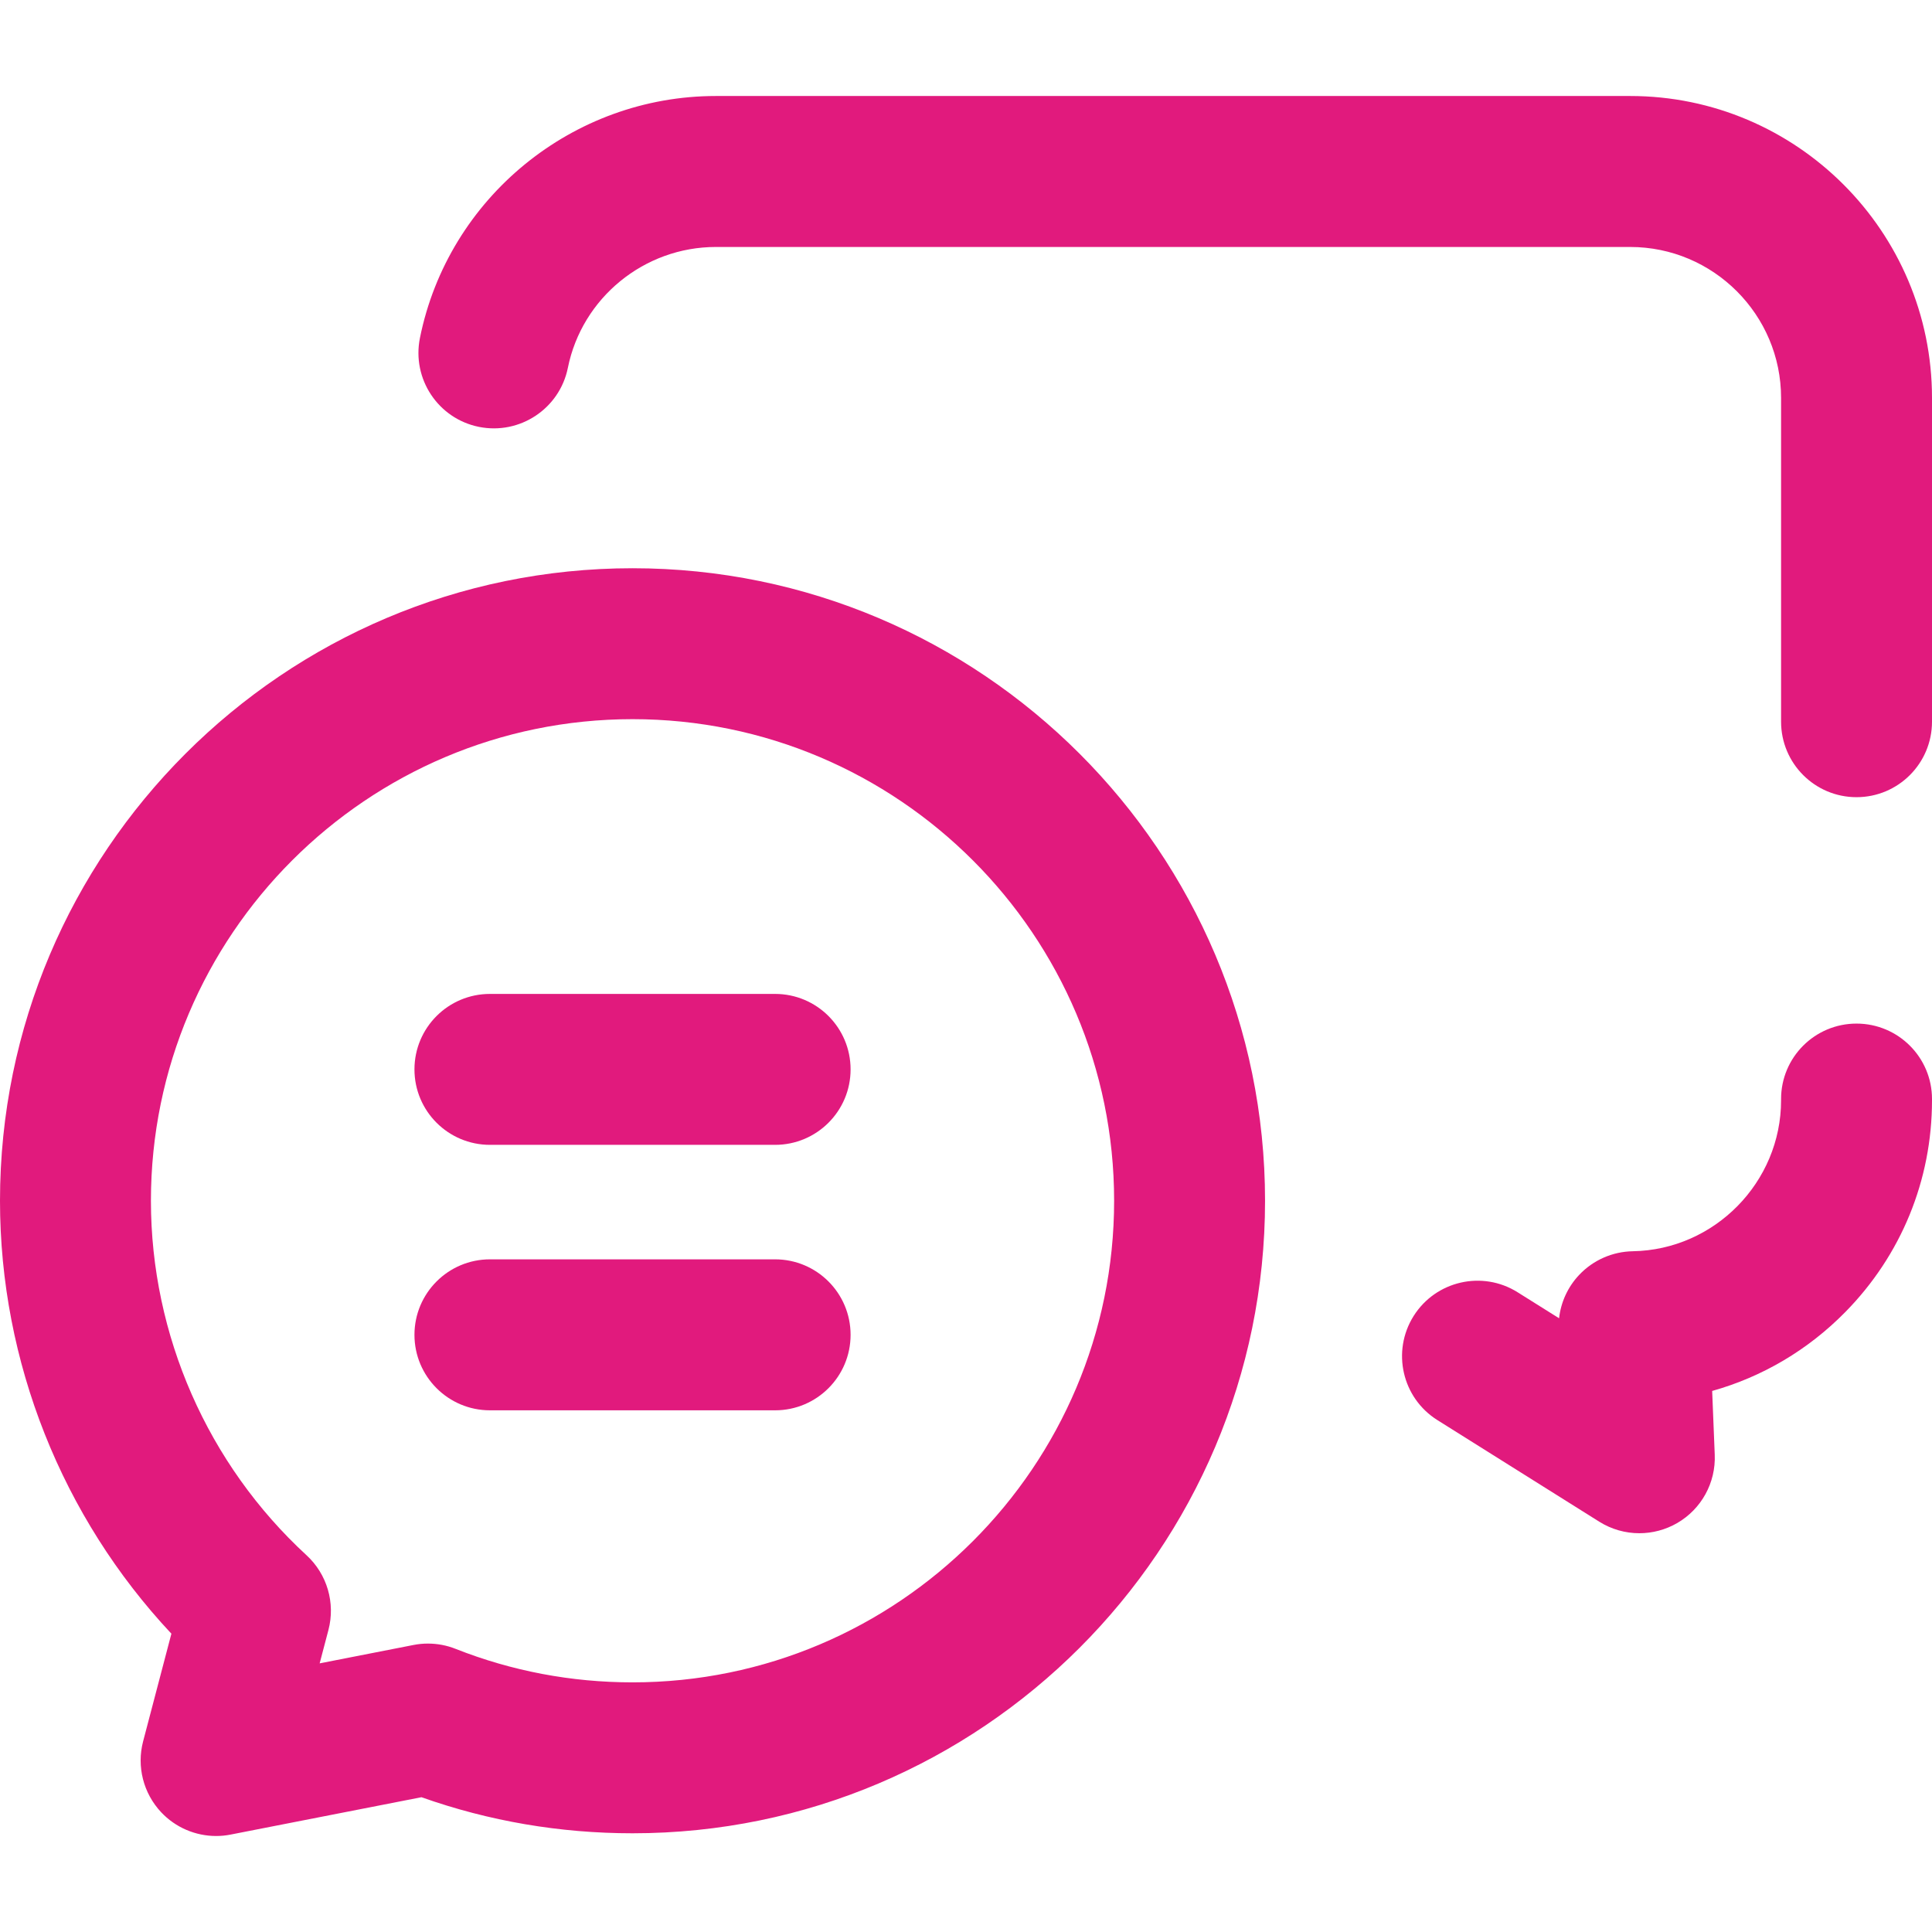 <svg width="42" height="42" viewBox="0 0 42 42" fill="none" xmlns="http://www.w3.org/2000/svg">
<path d="M13.751 12.353C6.168 12.353 0 18.521 0 26.104C0 29.601 1.347 32.978 3.726 35.515L3.111 37.856C2.968 38.402 3.116 38.983 3.502 39.395C3.815 39.729 4.25 39.913 4.698 39.913C4.803 39.913 4.909 39.903 5.014 39.882L9.162 39.07C10.633 39.591 12.174 39.854 13.751 39.854C21.333 39.854 27.501 33.686 27.501 26.104C27.501 18.521 21.333 12.353 13.751 12.353ZM13.751 36.573C12.422 36.573 11.128 36.328 9.905 35.845C9.712 35.768 9.507 35.73 9.302 35.73C9.196 35.73 9.091 35.74 8.986 35.761L6.949 36.16L7.14 35.434C7.294 34.846 7.111 34.221 6.664 33.81C4.514 31.832 3.281 29.023 3.281 26.104C3.281 20.331 7.978 15.634 13.751 15.634C19.523 15.634 24.22 20.331 24.22 26.104C24.22 31.877 19.523 36.573 13.751 36.573Z" fill="#E11A7D"/>
<path d="M16.85 21.607H10.651C9.745 21.607 9.01 22.341 9.01 23.248C9.01 24.154 9.745 24.888 10.651 24.888H16.85C17.756 24.888 18.491 24.154 18.491 23.248C18.491 22.341 17.756 21.607 16.85 21.607Z" fill="#E11A7D"/>
<path d="M16.85 27.377H10.651C9.745 27.377 9.01 28.112 9.01 29.018C9.01 29.924 9.745 30.659 10.651 30.659H16.85C17.756 30.659 18.491 29.924 18.491 29.018C18.491 28.112 17.756 27.377 16.85 27.377Z" fill="#E11A7D"/>
<path d="M40.359 22.252C39.453 22.252 38.719 22.986 38.719 23.892V23.92C38.719 25.699 37.273 27.171 35.495 27.201C35.053 27.209 34.633 27.394 34.33 27.715C34.084 27.975 33.932 28.307 33.893 28.658L32.992 28.093C32.225 27.611 31.212 27.843 30.73 28.61C30.249 29.378 30.48 30.39 31.248 30.872L34.766 33.08C35.032 33.247 35.335 33.331 35.638 33.331C35.922 33.331 36.206 33.257 36.461 33.11C36.988 32.804 37.302 32.233 37.277 31.624L37.221 30.238C38.309 29.933 39.303 29.349 40.115 28.523C41.331 27.288 42 25.654 42 23.92V23.892C42 22.986 41.265 22.252 40.359 22.252Z" fill="#E11A7D"/>
<path d="M35.438 2.087H15.562C12.449 2.087 9.743 4.299 9.129 7.347C8.95 8.235 9.524 9.101 10.412 9.28C11.3 9.458 12.166 8.884 12.345 7.996C12.652 6.474 14.005 5.369 15.562 5.369H35.438C37.247 5.369 38.719 6.841 38.719 8.65V15.689C38.719 16.595 39.453 17.33 40.359 17.33C41.266 17.33 42 16.595 42 15.689V8.65C42 5.031 39.056 2.087 35.438 2.087Z" fill="#E11A7D"/>
</svg>

